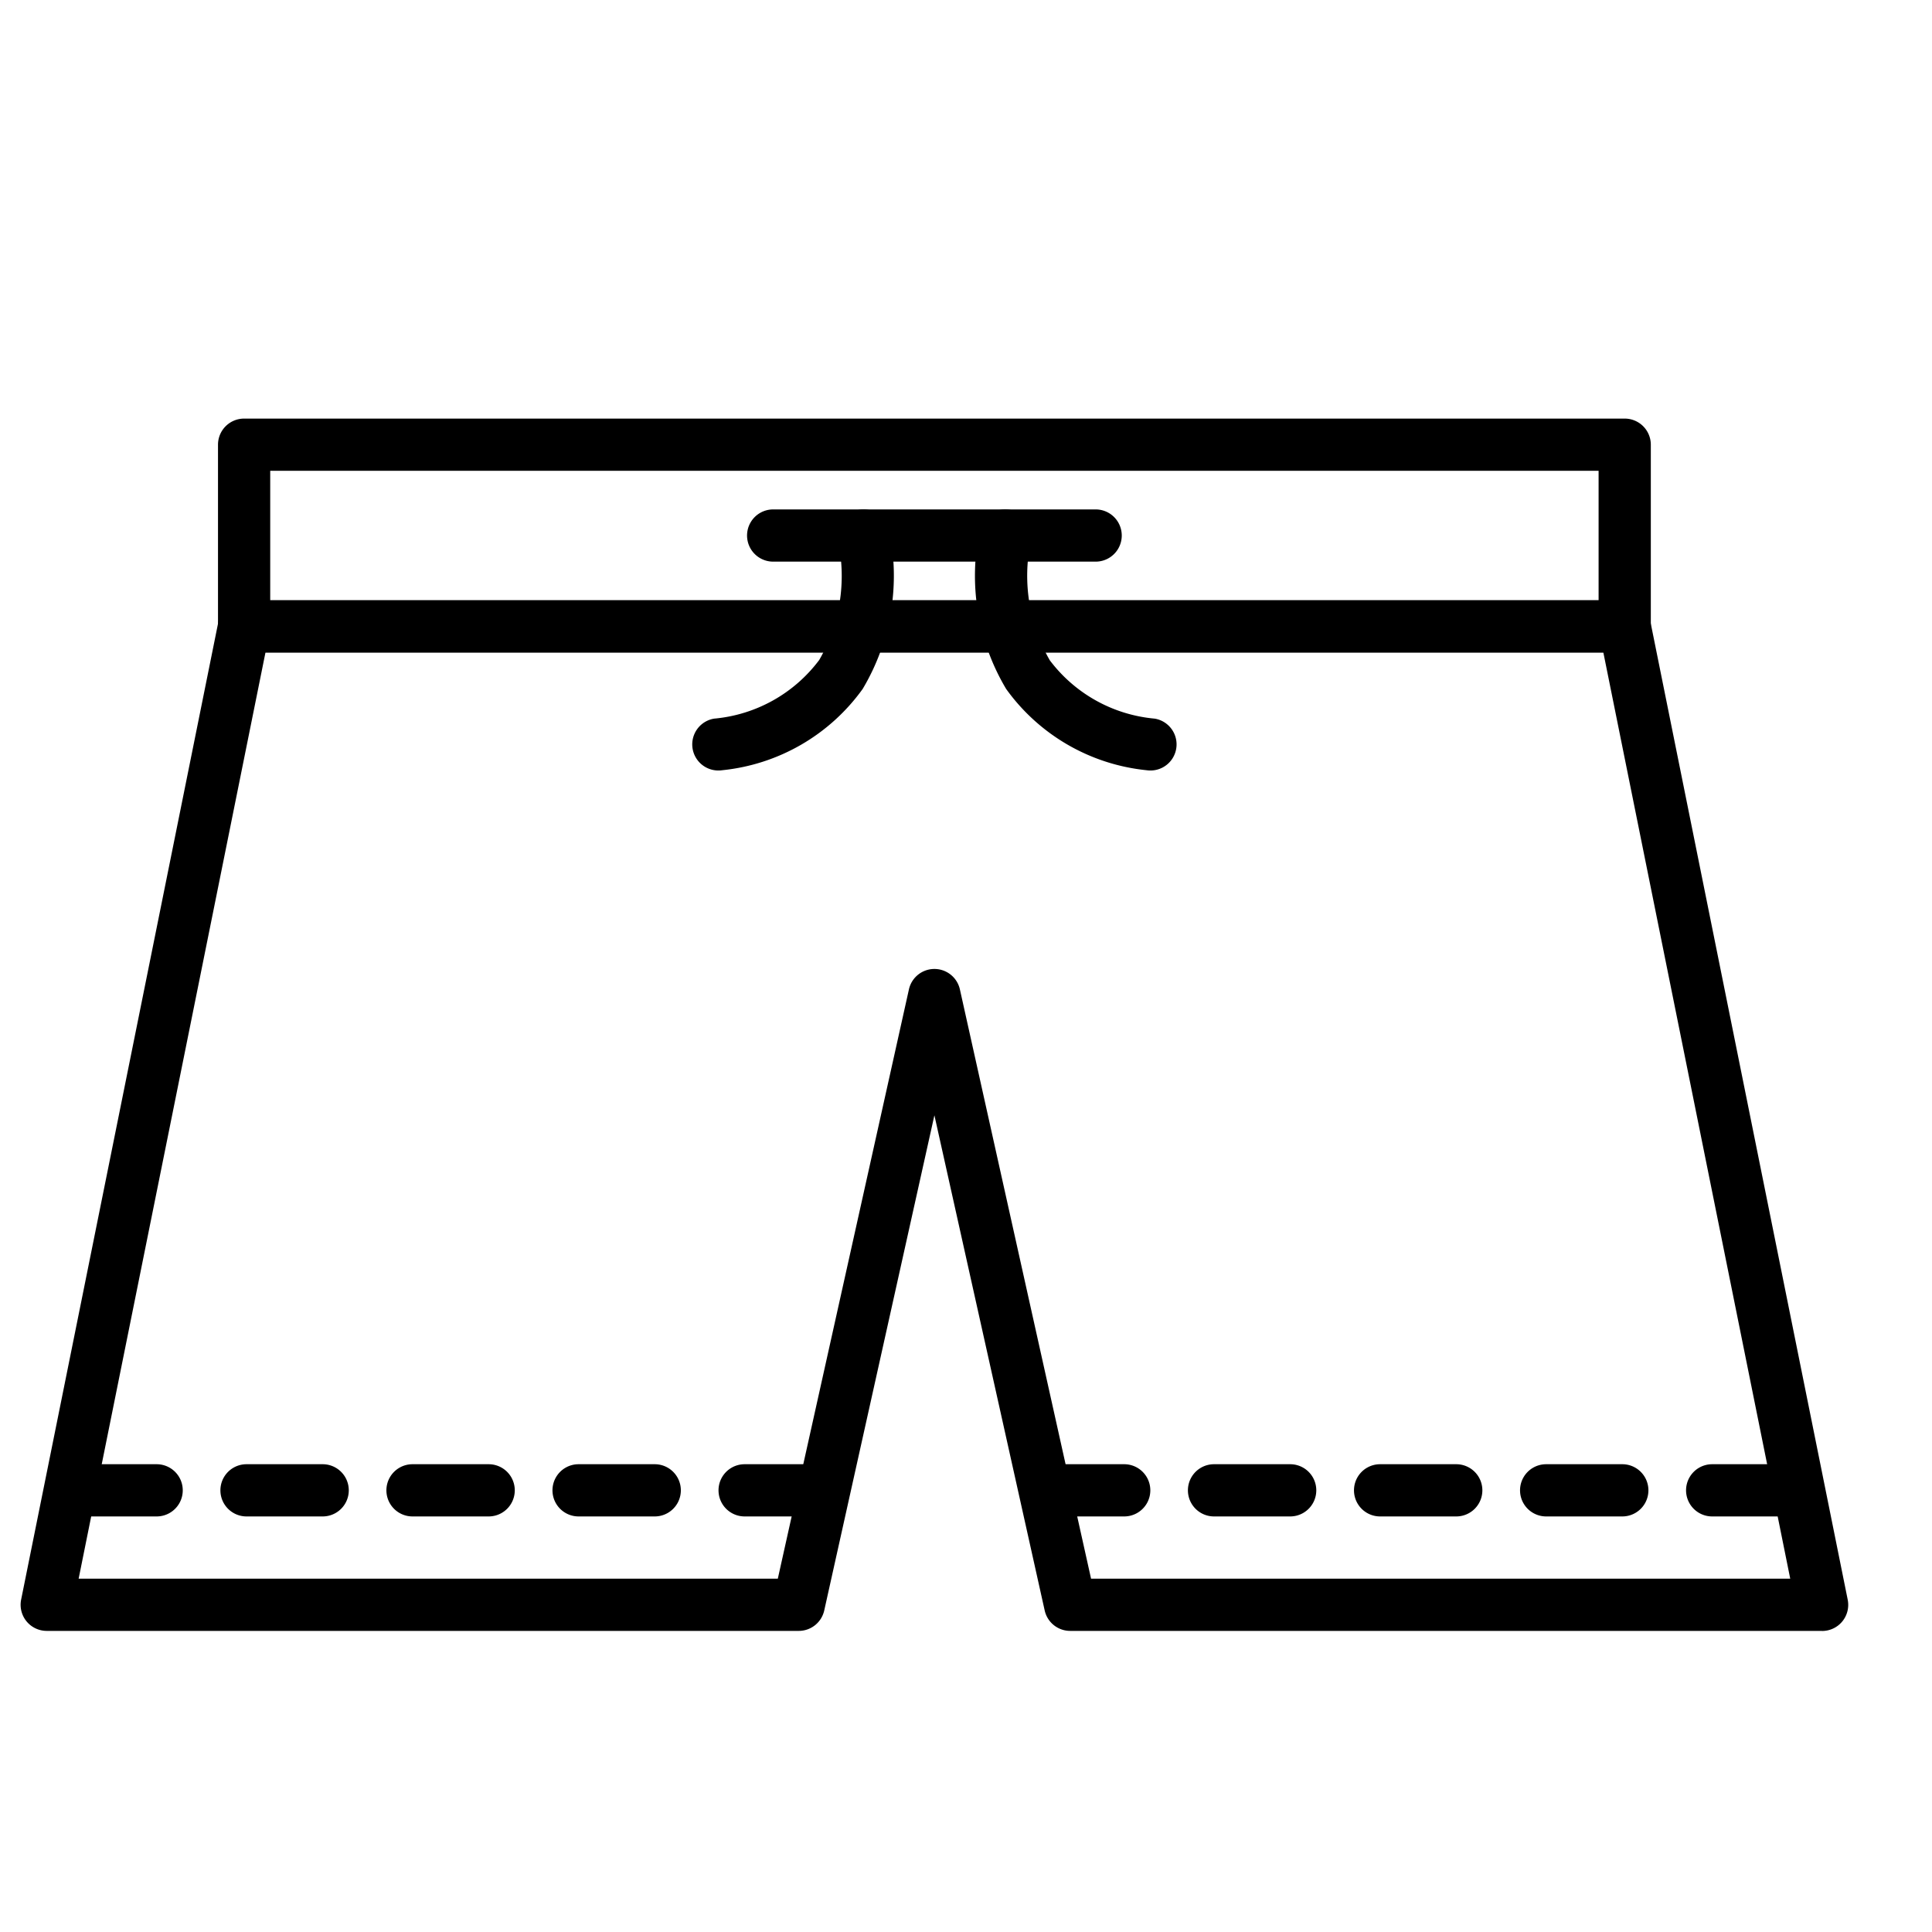 <svg id="Icons" height="512" viewBox="0 0 74 74" width="512" xmlns="http://www.w3.org/2000/svg"><path d="m69.79 62.467h-28.8a1 1 0 0 1 -.976-.782l-4.224-18.967-4.22 18.967a1 1 0 0 1 -.976.782h-28.804a1 1 0 0 1 -.98-1.2l7.559-37.473a1 1 0 0 1 .981-.8h52.88a1 1 0 0 1 .981.8l7.56 37.476a1 1 0 0 1 -.981 1.2zm-28-2h26.78l-7.158-35.475h-51.244l-7.156 35.475h26.78l5.021-22.567a1 1 0 0 1 1.954 0z"/><path d="m62.23 24.992h-52.88a1 1 0 0 1 -1-1v-6.959a1 1 0 0 1 1-1h52.88a1 1 0 0 1 1 1v6.959a1 1 0 0 1 -1 1zm-51.88-2h50.88v-4.959h-50.88z"/><path d="m6 58.083h-2.917a1 1 0 1 1 0-2h2.917a1 1 0 0 1 0 2z"/><path d="m12.359 58.083h-2.917a1 1 0 0 1 0-2h2.917a1 1 0 0 1 0 2z"/><path d="m18.719 58.083h-2.919a1 1 0 1 1 0-2h2.917a1 1 0 0 1 0 2z"/><path d="m25.078 58.083h-2.917a1 1 0 0 1 0-2h2.917a1 1 0 1 1 0 2z"/><path d="m31.438 58.083h-2.917a1 1 0 0 1 0-2h2.917a1 1 0 1 1 0 2z"/><path d="m68.5 58.083h-2.92a1 1 0 0 1 0-2h2.92a1 1 0 0 1 0 2z"/><path d="m62.138 58.083h-2.917a1 1 0 0 1 0-2h2.917a1 1 0 1 1 0 2z"/><path d="m55.778 58.083h-2.917a1 1 0 1 1 0-2h2.917a1 1 0 0 1 0 2z"/><path d="m49.419 58.083h-2.919a1 1 0 0 1 0-2h2.917a1 1 0 0 1 0 2z"/><path d="m43.06 58.083h-2.917a1 1 0 0 1 0-2h2.917a1 1 0 0 1 0 2z"/><path d="m27.514 29.512a1 1 0 0 1 -.16-1.987 5.659 5.659 0 0 0 4.024-2.246 6.437 6.437 0 0 0 .726-4.535 1 1 0 0 1 1.946-.463 8.47 8.47 0 0 1 -1.008 6.108 7.561 7.561 0 0 1 -5.367 3.111 1.111 1.111 0 0 1 -.161.012z"/><path d="m44.066 29.512a1.122 1.122 0 0 1 -.161-.012 7.561 7.561 0 0 1 -5.367-3.111 8.47 8.47 0 0 1 -1.008-6.108 1 1 0 0 1 1.947.46 6.5 6.5 0 0 0 .733 4.55 5.665 5.665 0 0 0 4.016 2.234 1 1 0 0 1 -.16 1.987z"/><path d="m41.966 21.512h-12.352a1 1 0 0 1 0-2h12.352a1 1 0 0 1 0 2z"/></svg>